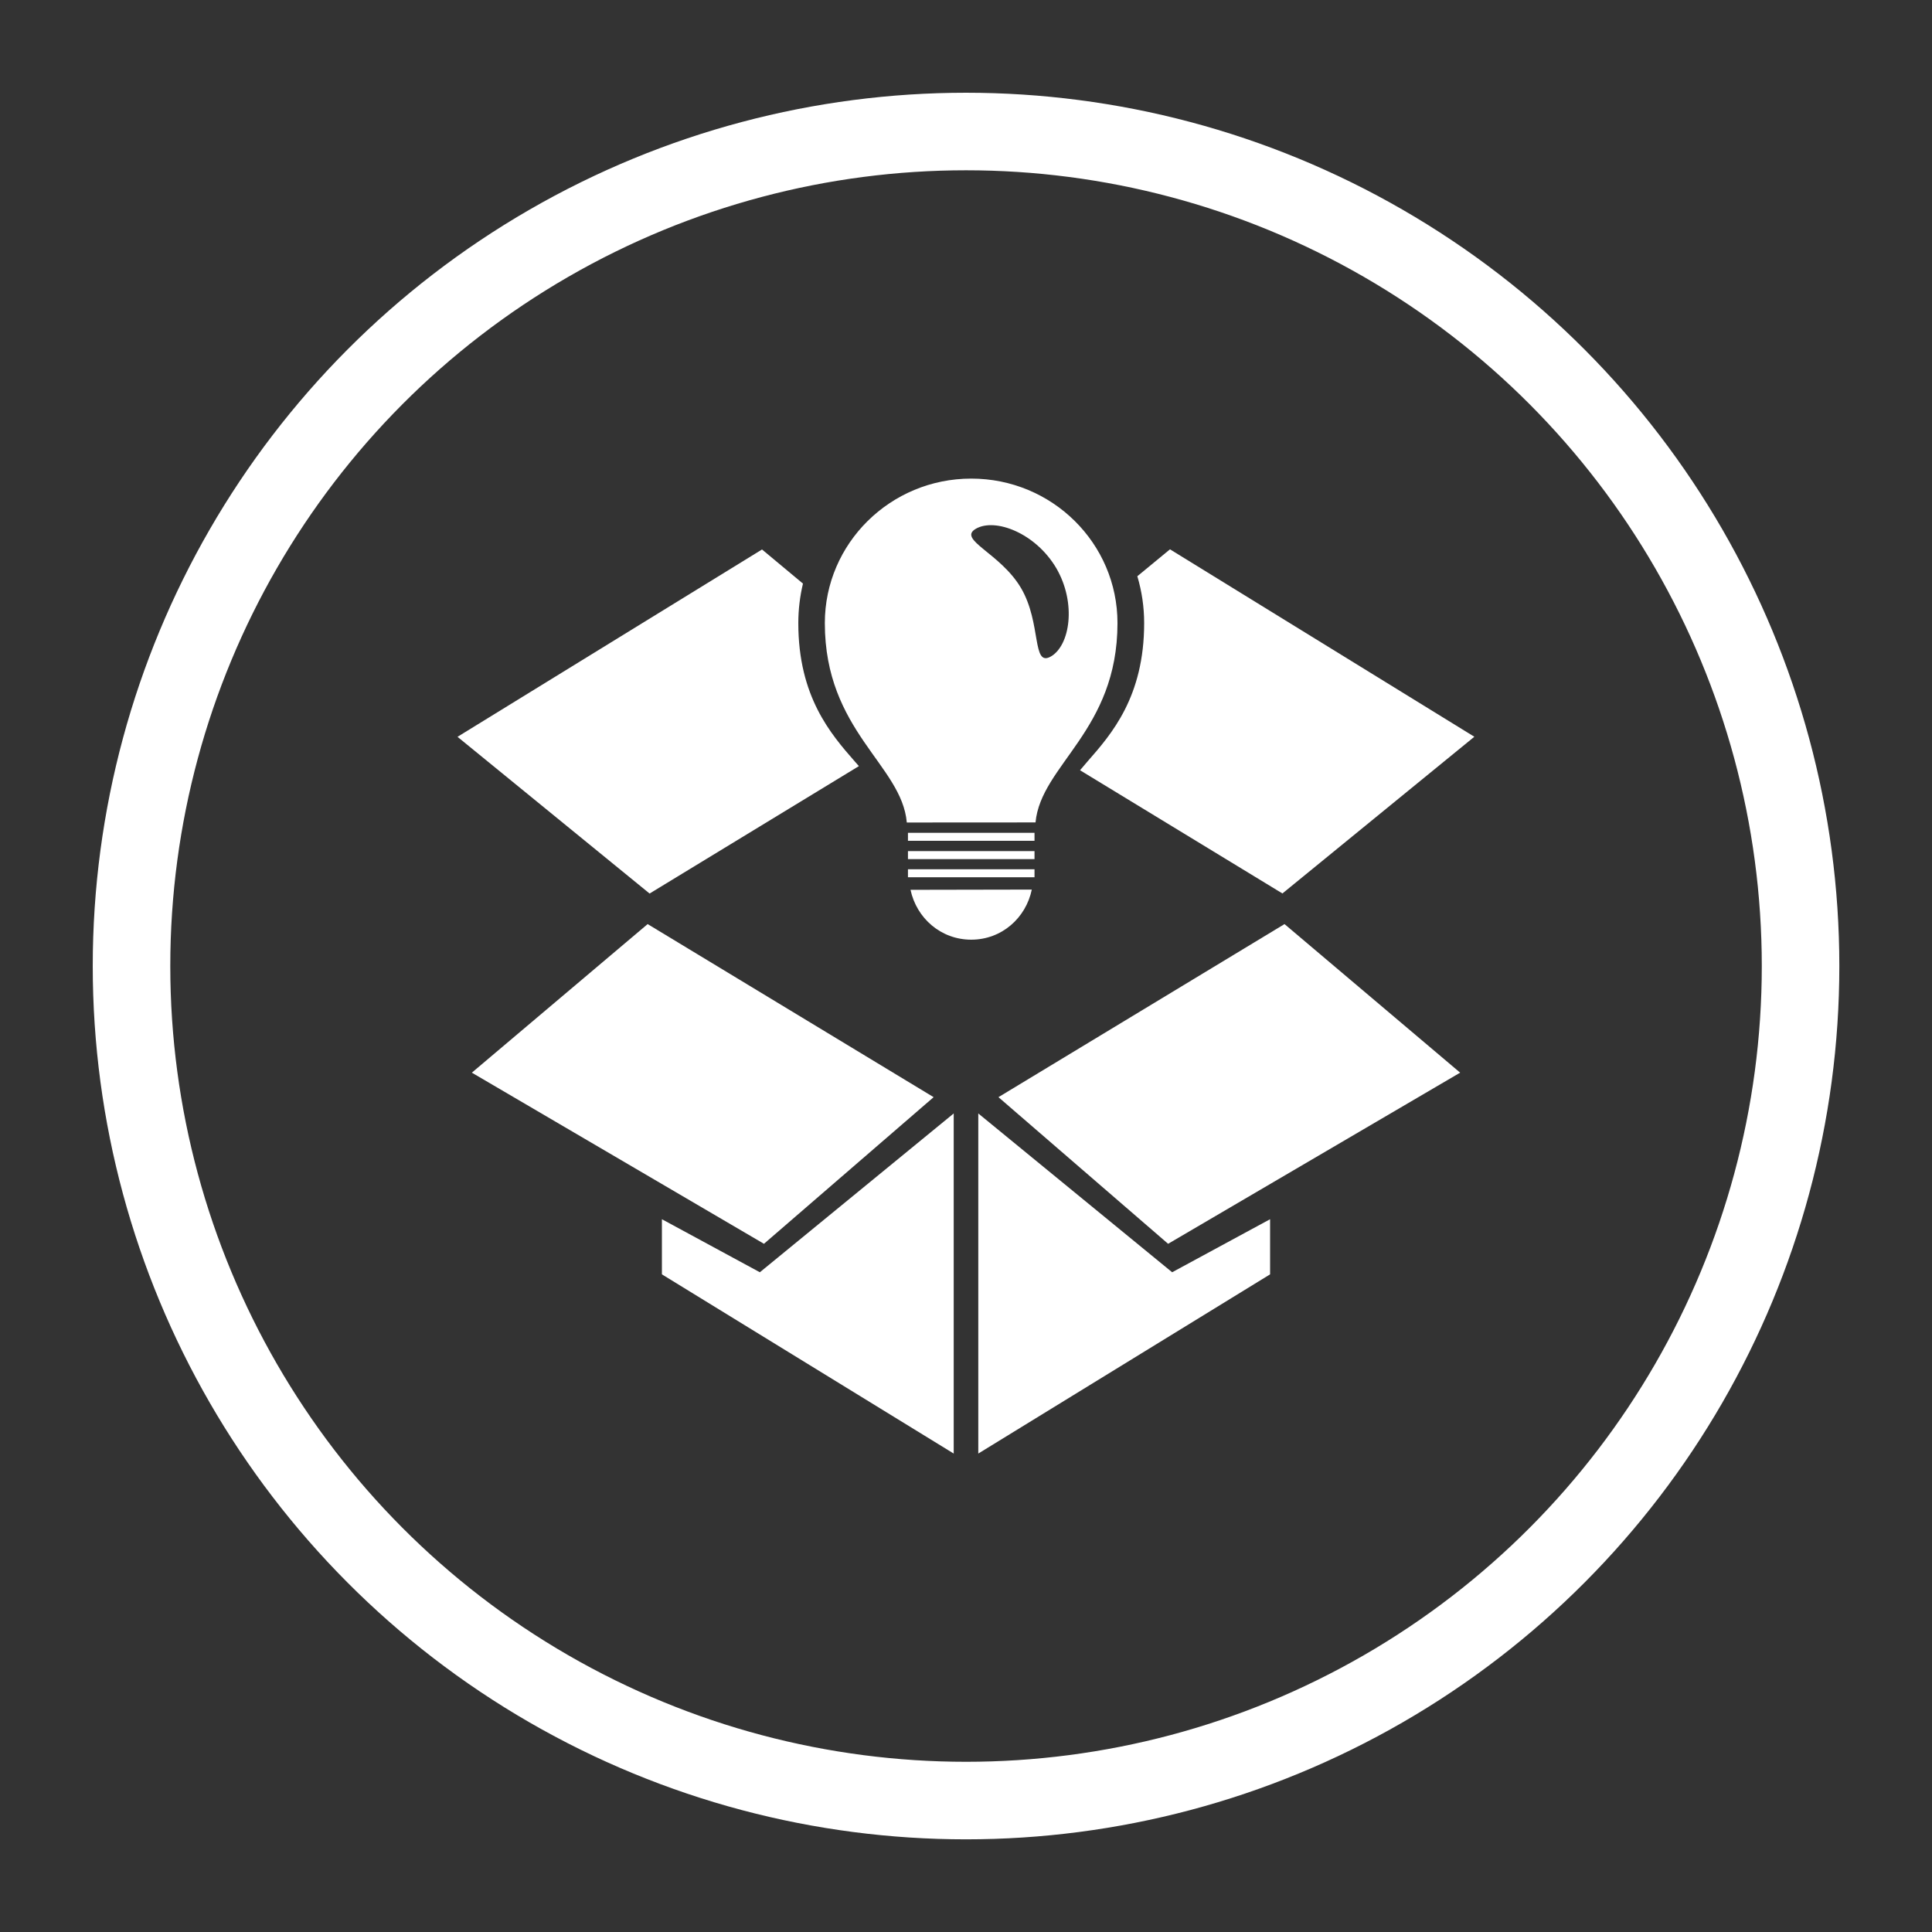 <?xml version="1.0" encoding="utf-8"?>
<!-- Generator: Adobe Illustrator 15.1.0, SVG Export Plug-In . SVG Version: 6.00 Build 0)  -->
<!DOCTYPE svg PUBLIC "-//W3C//DTD SVG 1.1//EN" "http://www.w3.org/Graphics/SVG/1.1/DTD/svg11.dtd">
<svg version="1.1" id="Layer_1" xmlns="http://www.w3.org/2000/svg" xmlns:xlink="http://www.w3.org/1999/xlink" x="0px" y="0px"
	 width="24.915px" height="24.915px" viewBox="0 0 24.915 24.915" enable-background="new 0 0 24.915 24.915" xml:space="preserve">
<rect x="0" y="0" width="24.915" height="24.915" fill="#333333" stroke="none"/>
<g>
	<g>
		<circle fill="none" stroke="#FFFFFF" stroke-miterlimit="10" cx="12.458" cy="12.458" r="10.762"/>
	</g>
	<g>
		<g>
			<path fill="#FFFFFF" d="M12.525,12.118c0.393,0,0.705-0.28,0.781-0.646l-1.564,0.003C11.82,11.84,12.133,12.118,12.525,12.118z"
				/>
			<path fill="#FFFFFF" d="M13.354,10.606c0.07-0.743,1.057-1.182,1.057-2.571c0-1.029-0.843-1.863-1.886-1.863
				c-1.042,0-1.888,0.835-1.888,1.863c0,1.392,0.993,1.829,1.057,2.572L13.354,10.606z M12.586,6.818
				c0.248-0.142,0.768,0.055,1.036,0.509c0.264,0.455,0.175,0.999-0.07,1.139c-0.247,0.141-0.118-0.426-0.384-0.881
				C12.9,7.129,12.34,6.959,12.586,6.818z"/>
			<rect x="11.709" y="11.21" fill="#FFFFFF" width="1.632" height="0.103"/>
			<rect x="11.709" y="10.976" fill="#FFFFFF" width="1.632" height="0.103"/>
			<rect x="11.709" y="10.74" fill="#FFFFFF" width="1.632" height="0.103"/>
		</g>
		<g>
			<path fill="#FFFFFF" d="M11.076,9.88c-0.018-0.02-0.035-0.042-0.055-0.063c-0.307-0.351-0.726-0.833-0.726-1.781
				c0-0.175,0.021-0.346,0.06-0.51l-0.528-0.44L5.9,9.502l2.477,2.021L11.076,9.88z"/>
			<path fill="#FFFFFF" d="M14.755,8.035c0,0.951-0.421,1.432-0.729,1.783c-0.035,0.041-0.068,0.079-0.098,0.115l2.61,1.589
				l2.475-2.021l-3.925-2.417l-0.421,0.347C14.725,7.626,14.755,7.828,14.755,8.035z"/>
			<polygon fill="#FFFFFF" points="12.04,14.149 8.352,11.917 6.085,13.833 9.852,16.04 			"/>
			<polygon fill="#FFFFFF" points="12.876,14.149 15.064,16.04 18.83,13.833 16.565,11.917 			"/>
			<polygon fill="#FFFFFF" points="12.616,14.359 12.616,18.745 16.379,16.434 16.379,15.723 15.116,16.407 			"/>
			<polygon fill="#FFFFFF" points="8.536,15.723 8.536,16.434 12.299,18.745 12.299,14.359 9.799,16.407 			"/>
		</g>
	</g>
</g>
</svg>
